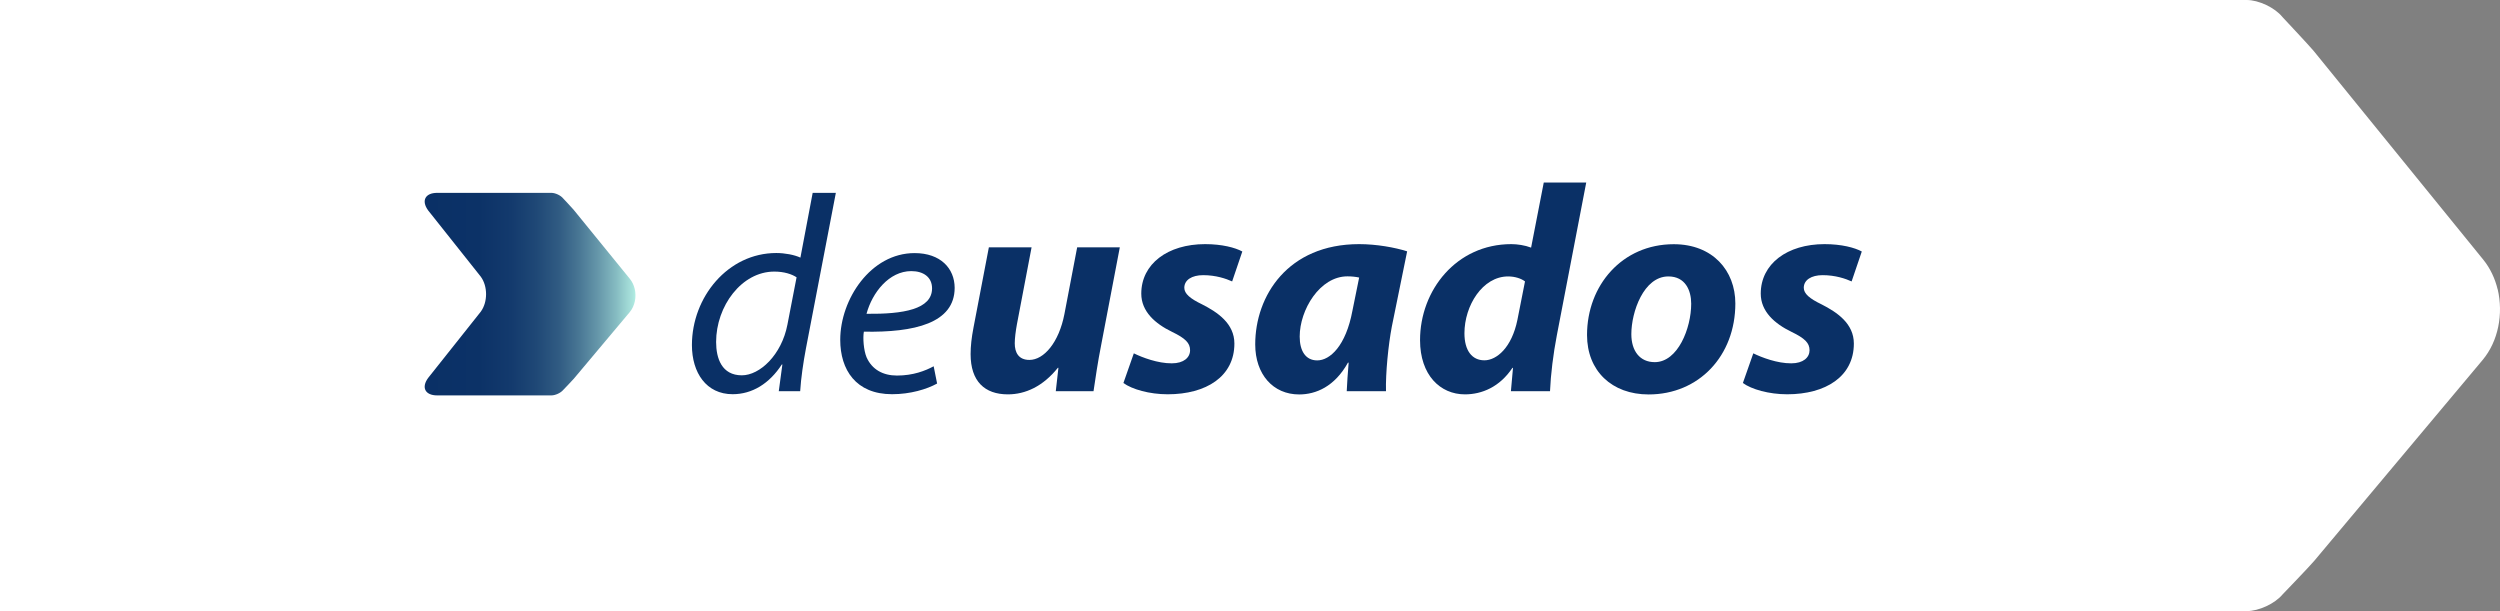 <svg width="315" height="77" viewBox="0 0 315 77" fill="none" xmlns="http://www.w3.org/2000/svg">
<rect x="0" y="0" width="315" height="77" fill="#808080" stroke="none"/>
<path fill-rule="evenodd" clip-rule="evenodd" d="M218.953 0H0V77H218.953H239.748H243.75H274.263H283.082C284.603 77 286.64 76.065 287.613 74.888C287.613 74.888 291.019 71.358 291.597 70.664L312.792 45.379C314.799 42.996 315.438 39.526 314.708 36.448V36.478C314.374 35.09 313.765 33.793 312.883 32.707L291.506 6.397C290.928 5.703 287.583 2.142 287.583 2.142C286.64 0.966 284.603 0 283.082 0H274.263H243.75H239.748H218.953Z" fill="white"/>
<path d="M105.315 24.31L101.549 43.9C101.216 45.66 100.923 47.65 100.822 49.29H98.126L98.58 45.92H98.51C96.945 48.33 94.784 49.67 92.311 49.67C88.999 49.67 87.182 46.97 87.182 43.48C87.182 37.43 91.725 31.88 97.813 31.88C98.893 31.88 100.105 32.11 100.852 32.46L102.397 24.3H105.325L105.315 24.31ZM100.367 34.94C99.772 34.54 98.793 34.22 97.561 34.22C93.442 34.22 90.231 38.57 90.231 43.09C90.231 45.15 90.938 47.29 93.472 47.29C95.733 47.29 98.48 44.73 99.216 40.9L100.367 34.95V34.94Z" fill="#0A3066"/>
<path d="M118.086 48.32C116.784 49.04 114.714 49.67 112.402 49.67C107.839 49.67 105.87 46.59 105.87 42.82C105.87 37.7 109.717 31.89 115.239 31.89C118.51 31.89 120.277 33.82 120.287 36.26C120.287 40.73 115.199 41.91 108.848 41.79C108.707 42.53 108.808 44.12 109.192 45.03C109.878 46.56 111.251 47.32 113.018 47.32C115.057 47.32 116.592 46.72 117.642 46.15L118.076 48.33L118.086 48.32ZM114.825 34.16C112.018 34.16 109.898 36.87 109.181 39.54C113.816 39.59 117.44 38.98 117.44 36.33C117.44 34.93 116.36 34.16 114.825 34.16Z" fill="#0A3066"/>
<path d="M141.095 31.17L138.763 43.39C138.309 45.68 138.026 47.67 137.784 49.29H133.029L133.362 46.34H133.291C131.413 48.69 129.192 49.69 126.991 49.69C124.063 49.69 122.296 48.04 122.296 44.62C122.296 43.62 122.418 42.53 122.66 41.28L124.598 31.16H129.98L128.132 40.86C127.981 41.7 127.859 42.59 127.859 43.26C127.859 44.42 128.344 45.35 129.707 45.35C131.524 45.35 133.422 43.17 134.119 39.56L135.724 31.16H141.106L141.095 31.17Z" fill="#0A3066"/>
<path d="M142.882 44.53C143.922 45.04 145.881 45.79 147.648 45.78C149.162 45.78 149.95 45.04 149.95 44.13C149.95 43.22 149.364 42.63 147.668 41.81C145.558 40.79 143.801 39.25 143.801 37C143.801 33.25 147.133 30.76 151.838 30.76C153.968 30.76 155.644 31.2 156.532 31.69L155.25 35.46C154.483 35.11 153.201 34.67 151.595 34.67C150.172 34.67 149.223 35.28 149.223 36.26C149.223 37.01 149.97 37.63 151.444 38.34C153.433 39.35 155.533 40.77 155.533 43.29C155.533 47.44 151.979 49.68 147.133 49.68C144.821 49.68 142.63 49.05 141.55 48.26L142.862 44.52L142.882 44.53Z" fill="#0A3066"/>
<path d="M169.688 49.29C169.728 48.23 169.829 46.99 169.93 45.7H169.839C168.163 48.71 165.811 49.7 163.69 49.7C160.409 49.7 158.158 47.17 158.158 43.39C158.158 37.29 162.257 30.76 171.252 30.76C173.433 30.76 175.776 31.18 177.3 31.67L175.372 41.14C174.927 43.47 174.574 47.03 174.635 49.29H169.688ZM171.252 34.97C170.838 34.88 170.324 34.82 169.778 34.82C166.295 34.82 163.761 39.04 163.761 42.41C163.761 44.19 164.488 45.41 165.972 45.41C167.577 45.41 169.576 43.59 170.404 39.16L171.252 34.98V34.97Z" fill="#0A3066"/>
<path d="M199.865 23L196.16 42.26C195.715 44.57 195.392 47.15 195.302 49.29H190.375L190.637 46.35H190.566C188.961 48.76 186.72 49.69 184.579 49.69C181.47 49.69 178.926 47.26 178.926 42.86C178.926 36.56 183.509 30.76 190.425 30.76C191.172 30.76 192.141 30.9 192.919 31.2L194.514 23H199.875H199.865ZM192.152 35.46C191.707 35.11 190.91 34.83 190.021 34.83C186.801 34.83 184.519 38.51 184.519 41.99C184.519 44.18 185.478 45.4 187.033 45.4C188.588 45.4 190.486 43.78 191.192 40.31L192.152 35.45V35.46Z" fill="#0A3066"/>
<path d="M218.654 38.23C218.654 44.84 214.06 49.7 207.73 49.7C203.076 49.7 199.966 46.72 199.966 42.21C199.966 35.95 204.398 30.77 210.89 30.77C215.807 30.77 218.654 34.1 218.654 38.24V38.23ZM205.549 42.1C205.549 44.22 206.619 45.63 208.497 45.63C211.415 45.63 213.091 41.35 213.091 38.27C213.091 36.59 212.354 34.83 210.214 34.83C207.104 34.83 205.549 39.3 205.549 42.1Z" fill="#0A3066"/>
<path d="M220.936 44.53C221.976 45.04 223.934 45.79 225.701 45.78C227.216 45.78 228.003 45.04 228.003 44.13C228.003 43.22 227.417 42.63 225.721 41.81C223.611 40.79 221.854 39.25 221.854 37C221.854 33.25 225.186 30.76 229.891 30.76C232.021 30.76 233.697 31.2 234.586 31.69L233.304 35.46C232.536 35.11 231.254 34.67 229.649 34.67C228.225 34.67 227.276 35.28 227.276 36.26C227.276 37.01 228.023 37.63 229.497 38.34C231.486 39.35 233.586 40.77 233.586 43.29C233.586 47.44 230.032 49.68 225.186 49.68C222.874 49.68 220.683 49.05 219.603 48.26L220.916 44.52L220.936 44.53Z" fill="#0A3066"/>
<path d="M79.973 36.39C79.862 35.93 79.66 35.5 79.368 35.14L72.27 26.42C72.078 26.19 70.968 25.01 70.968 25.01C70.654 24.62 69.978 24.3 69.473 24.3H55.086C53.572 24.3 53.057 25.29 53.945 26.51L60.579 34.86C61.467 36.07 61.467 38.06 60.579 39.27L53.945 47.62C53.057 48.83 53.572 49.82 55.086 49.82H69.473C69.978 49.82 70.654 49.51 70.978 49.12C70.978 49.12 72.108 47.95 72.3 47.72L79.337 39.34C80.004 38.55 80.216 37.4 79.973 36.38V36.39Z" fill="url(#paint0_linear_92_2)"/>
<defs>
<linearGradient id="paint0_linear_92_2" x1="53.511" y1="37.07" x2="80.064" y2="37.07" gradientUnits="userSpaceOnUse">
<stop stop-color="#0A3066"/>
<stop offset="0.26" stop-color="#0C3267"/>
<stop offset="0.41" stop-color="#133A6D"/>
<stop offset="0.53" stop-color="#1F4876"/>
<stop offset="0.64" stop-color="#315C83"/>
<stop offset="0.73" stop-color="#487694"/>
<stop offset="0.82" stop-color="#6596A9"/>
<stop offset="0.91" stop-color="#86BCC2"/>
<stop offset="0.99" stop-color="#ACE6DE"/>
<stop offset="1" stop-color="#B4EFE4"/>
</linearGradient>
</defs>
</svg>
